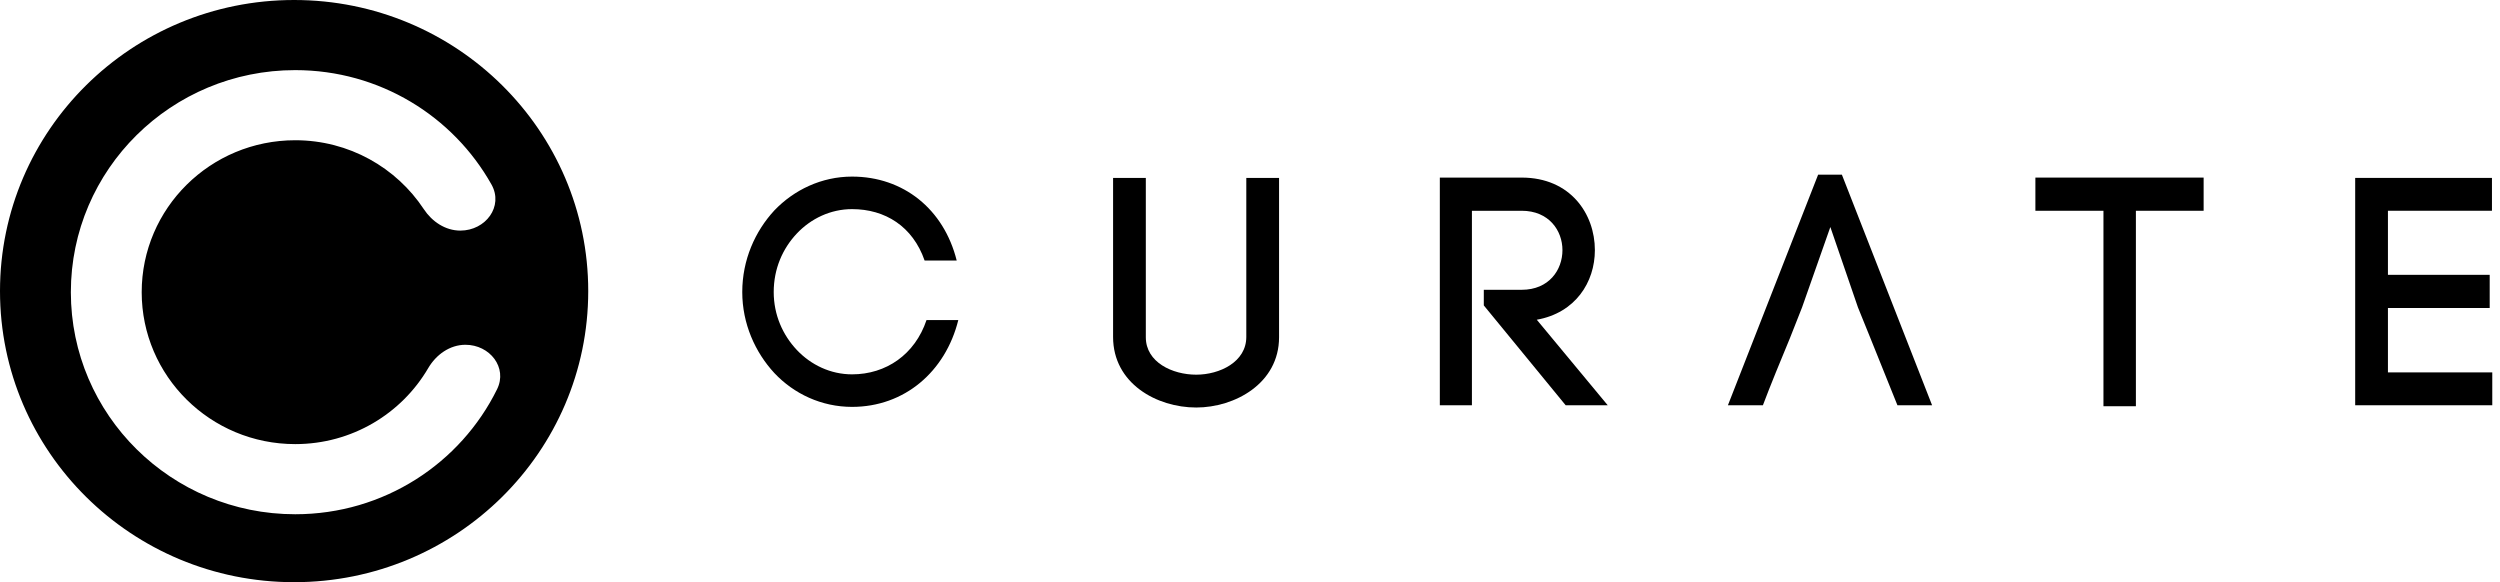 <svg width="146" height="34" viewBox="0 0 146 34" fill="none" xmlns="http://www.w3.org/2000/svg">
<g clip-path="url(#clip0)">
<path d="M108.504 17.95L106.892 13.258L105.241 17.95L104.529 19.754C104.023 20.97 103.367 22.566 102.954 23.667H100.91L106.179 10.2H107.566L112.834 23.667H110.81L109.235 19.754L108.504 17.95Z" fill="black"/>
<path d="M45.222 21.786C44.098 20.57 43.348 18.899 43.348 17.056C43.348 15.176 44.098 13.505 45.222 12.289C46.366 11.092 47.978 10.313 49.76 10.313C52.759 10.313 55.121 12.213 55.871 15.214H53.997C53.303 13.22 51.691 12.213 49.76 12.213C48.504 12.213 47.36 12.764 46.535 13.637C45.71 14.511 45.185 15.689 45.185 17.056C45.185 18.386 45.71 19.564 46.535 20.438C47.36 21.311 48.504 21.862 49.76 21.862C51.747 21.862 53.434 20.703 54.109 18.69H55.965C55.215 21.71 52.816 23.762 49.76 23.762C47.978 23.762 46.366 23.002 45.222 21.786Z" fill="black"/>
<path d="M74.697 19.697C74.697 22.394 72.109 23.799 69.86 23.799C67.554 23.799 65.004 22.394 65.004 19.678V10.39H66.916V19.697C66.916 21.159 68.472 21.881 69.86 21.881C71.228 21.881 72.784 21.14 72.784 19.678V10.39H74.697V19.697Z" fill="black"/>
<path d="M86.654 17.836L91.435 23.667H93.891L89.748 18.672C91.997 18.273 93.141 16.487 93.141 14.607C93.141 12.498 91.716 10.371 88.867 10.371H84.086V23.667H85.96V12.309H88.867C90.46 12.309 91.247 13.467 91.247 14.607C91.247 15.765 90.46 16.924 88.867 16.924H86.654V17.836Z" fill="black"/>
<path d="M124.736 12.309V23.724H122.842V12.309H118.867V10.371H128.692V12.309H124.736Z" fill="black"/>
<path d="M139.455 17.987H145.398V16.05H139.455V12.308H145.53V10.39H137.543V23.667H145.549V21.748H139.455V17.987Z" fill="black"/>
<path fill-rule="evenodd" clip-rule="evenodd" d="M17.177 0C26.663 -8.04842e-06 34.353 7.611 34.353 17C34.353 26.389 26.663 34 17.177 34C7.69 34 0 26.389 0 17C0 7.611 7.69 0 17.177 0ZM17.241 30.032C10.004 30.032 4.138 24.226 4.138 17.064C4.138 9.901 10.004 4.095 17.241 4.095C22.172 4.095 26.467 6.792 28.703 10.776C29.42 12.054 28.36 13.467 26.883 13.467C26.005 13.467 25.23 12.941 24.749 12.213C23.148 9.791 20.383 8.19 17.241 8.19C12.289 8.19 8.275 12.163 8.275 17.064C8.275 21.964 12.289 25.936 17.241 25.936C20.558 25.936 23.454 24.154 25.005 21.503C25.465 20.716 26.264 20.135 27.183 20.135C28.605 20.135 29.652 21.464 29.03 22.729C26.905 27.052 22.425 30.032 17.241 30.032Z" fill="black"/>
</g>
<defs>
<clipPath id="clip0">
<rect width="146" height="34" fill="white"/>
</clipPath>
</defs>
</svg>
